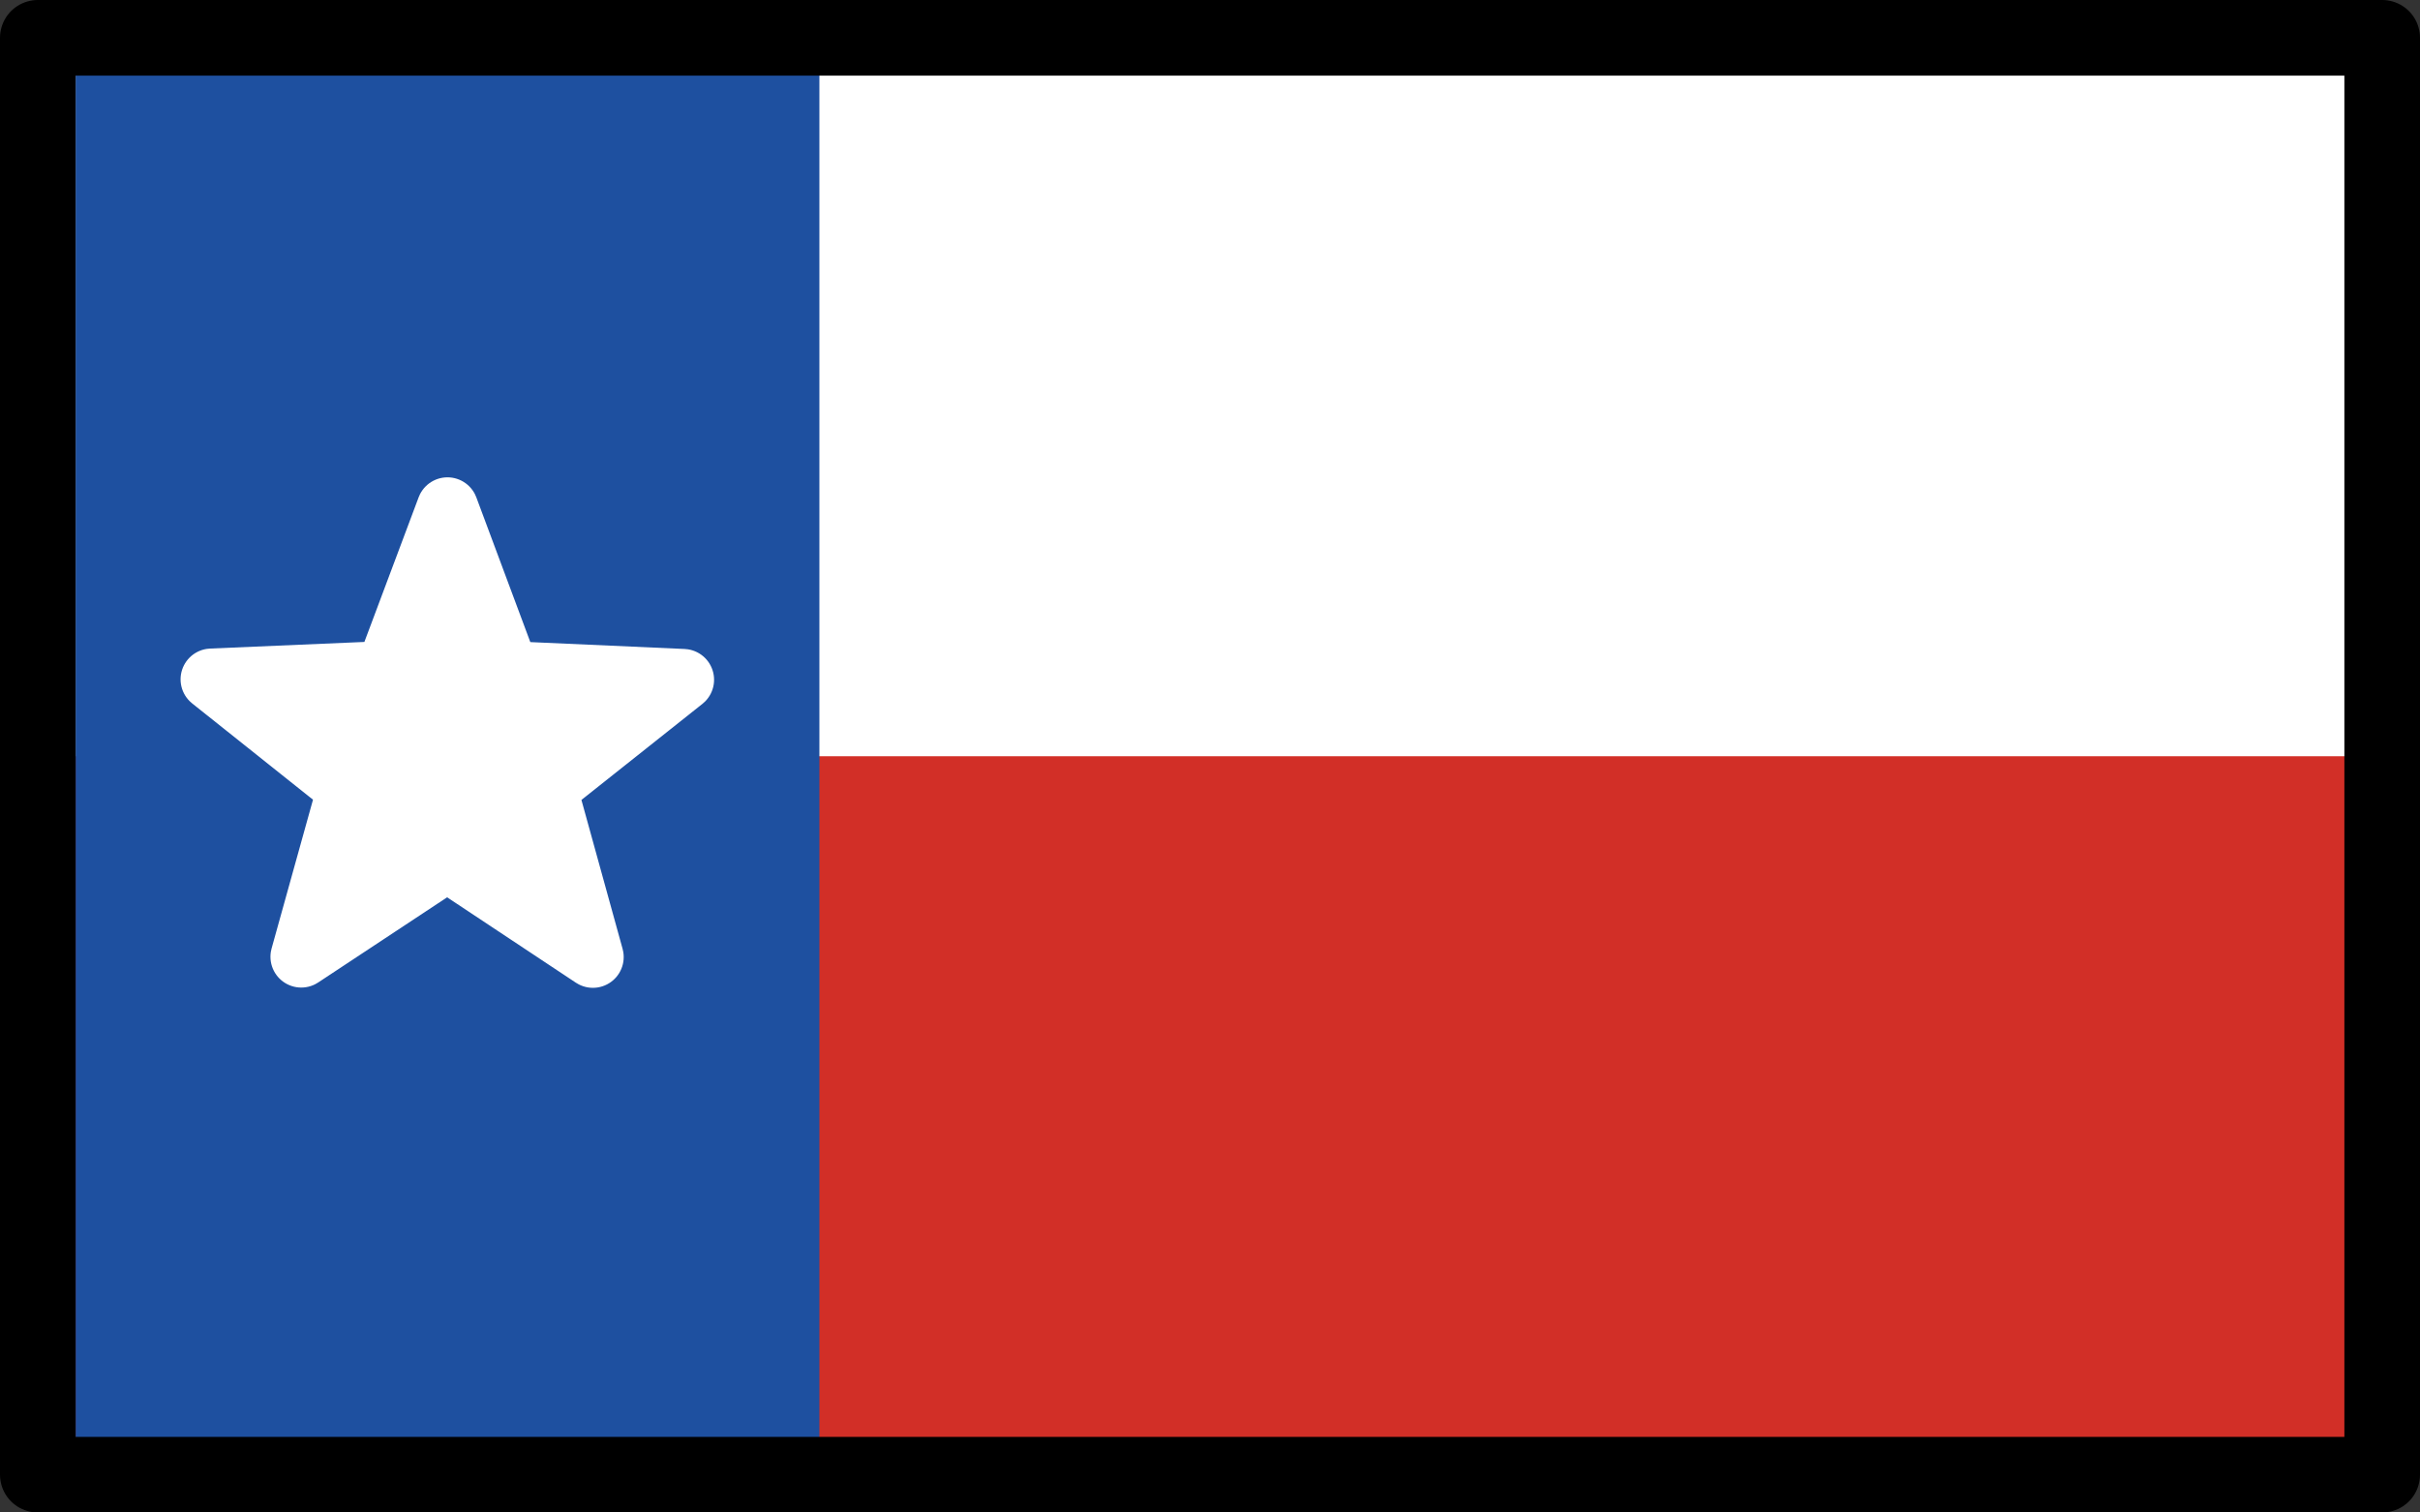 <?xml version="1.0" encoding="UTF-8" standalone="no"?>
<svg
   id="emoji"
   viewBox="0 0 64 40"
   version="1.1"
   sodipodi:docname="1f3f4-e0075-e0073-e0074-e0078-e007f.svg"
   width="64"
   height="40"
   xmlns:inkscape="http://www.inkscape.org/namespaces/inkscape"
   xmlns:sodipodi="http://sodipodi.sourceforge.net/DTD/sodipodi-0.dtd"
   xmlns="http://www.w3.org/2000/svg"
   xmlns:svg="http://www.w3.org/2000/svg">
  <rect x="0" y="0" width="64" height="40" fill="#333333" stroke="none"/>
  <defs
     id="defs4" />
  <sodipodi:namedview
     id="namedview4"
     pagecolor="#ffffff"
     bordercolor="#000000"
     borderopacity="0.25"
     inkscape:showpageshadow="2"
     inkscape:pageopacity="0.0"
     inkscape:pagecheckerboard="0"
     inkscape:deskcolor="#d1d1d1" />
  <g
     id="color"
     transform="translate(-4,-16)">
    <rect
       x="5"
       y="17"
       width="62"
       height="38"
       fill="#ffffff"
       id="rect1" />
    <rect
       x="5"
       y="36"
       width="62"
       height="19"
       fill="#d22f27"
       stroke-width="1.949"
       id="rect2" />
    <rect
       x="6"
       y="17"
       width="19.67"
       height="38"
       fill="#1e50a0"
       stroke-width="1.648"
       id="rect3" />
    <path
       fill="#ffffff"
       fill-rule="evenodd"
       stroke="#ffffff"
       stroke-linecap="round"
       stroke-linejoin="round"
       stroke-width="1.629"
       d="m 19.68,41.31 -3.854,-2.556 -3.859,2.549 1.24,-4.455 -3.617,-2.882 4.62,-0.198 1.624,-4.33 1.616,4.333 4.62,0.206 -3.622,2.876 z"
       paint-order="normal"
       id="path3" />
  </g>
  <g
     id="line"
     transform="translate(-4,-16)">
    <rect
       x="5"
       y="17"
       width="62"
       height="38"
       fill="none"
       stroke="#000000"
       stroke-linecap="round"
       stroke-linejoin="round"
       stroke-width="2"
       id="rect4" />
  </g>
</svg>
